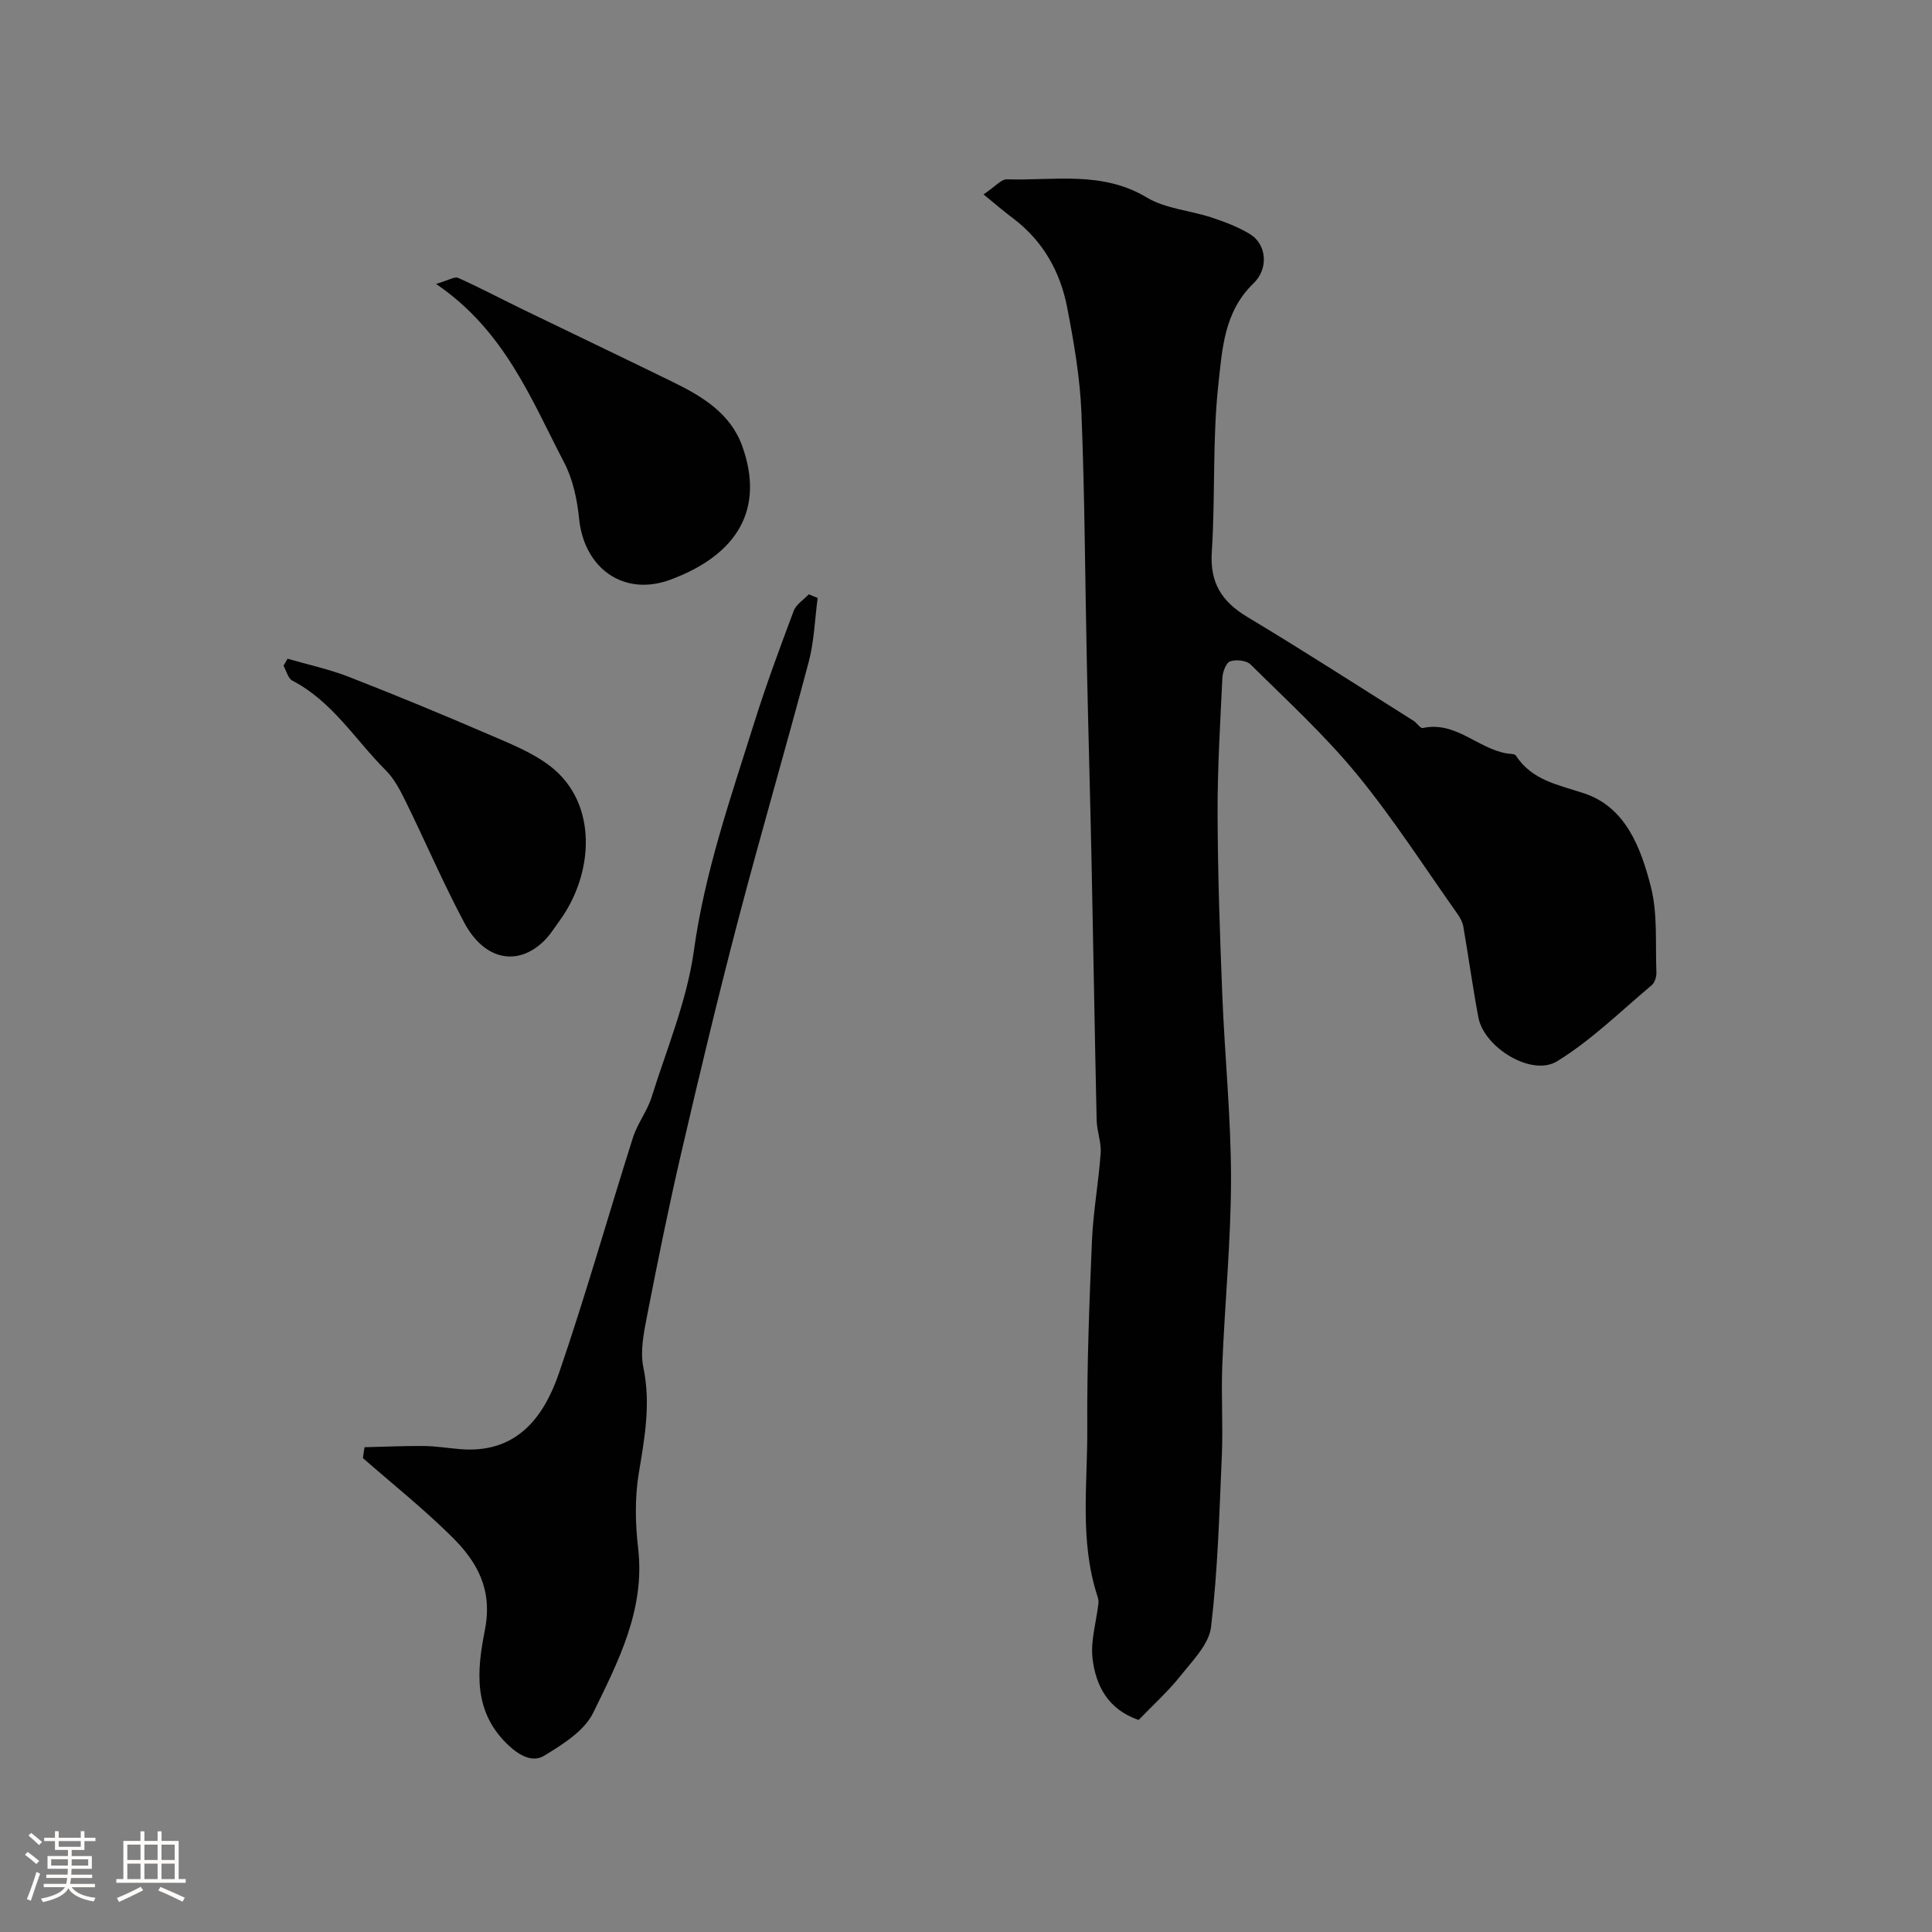 <svg enable-background="new 0 0 400 400" viewBox="0 0 400 400" xmlns="http://www.w3.org/2000/svg"><rect x="0" y="0" width="400" height="400" fill="#808080" stroke="none"/><path d="m5.17 384 .55-.58c.85.61 1.65 1.24 2.4 1.87l-.59.64c-.83-.73-1.62-1.38-2.36-1.93m1.22 9.53-.82-.34c.71-1.76 1.37-3.64 1.98-5.63.24.13.5.25.76.36-.6 1.67-1.24 3.54-1.92 5.61m-.5-13.5.57-.54c.56.44 1.31 1.06 2.26 1.87l-.64.64c-.68-.66-1.41-1.32-2.19-1.97m3.25.46h2.24v-1.36h.77v1.36h4.57v-1.36h.76v1.36h2.28v.69h-2.28v1.84h-2.64v1.26h4.18v2.64h-4.21c0 .45-.02.86-.05 1.21h4.32v.69h-4.38c-.04.34-.1.75-.19 1.22h5.15v.69h-4.82c.87 1.19 2.51 1.92 4.93 2.19-.17.31-.3.57-.37.76-2.77-.49-4.52-1.41-5.26-2.76-.56 1.26-2.3 2.23-5.24 2.9-.12-.24-.26-.48-.43-.72 2.73-.55 4.38-1.34 4.96-2.38h-4.38v-.69h4.65c.1-.38.17-.79.21-1.22h-4.32v-.69h4.4c.03-.34.05-.75.05-1.21h-4.2v-2.64h4.23v-1.26h-2.69v-1.84h-2.24zm1.46 4.46v1.29h3.45c.01-.4.02-.57.01-.53v-.32-.45h-3.46zm1.55-2.59h4.57v-1.19h-4.57zm6.11 2.59h-3.42v.77c-.01.19-.01.37-.02.53h3.44v-1.29z" fill="#fcfbfa"/><path d="m32.63 379.16h.82v1.98h3.54v7.89h1.46v.78h-14.37v-.78h1.46v-7.89h3.54v-1.98h.82v1.98h2.73zm-3.49 11.48.5.73c-1.61.82-3.28 1.63-5 2.41-.13-.27-.28-.55-.44-.82 1.75-.72 3.4-1.49 4.94-2.32m-2.78-5.55h2.73v-3.18h-2.73zm0 3.95h2.73v-3.2h-2.73zm3.54-3.95h2.73v-3.18h-2.73zm0 3.95h2.73v-3.2h-2.73zm7.89 4.68c-1.84-.92-3.51-1.7-5.02-2.32l.45-.73c1.89.8 3.57 1.55 5.04 2.23zm-1.62-11.81h-2.73v3.18h2.73zm-2.73 7.13h2.73v-3.2h-2.73z" fill="#fcfbfa"/><g fill="#010102"><path d="m203.63 40.25c2.47-1.66 3.67-3.15 4.81-3.12 9.74.3 19.69-1.82 28.97 3.75 3.9 2.34 8.97 2.68 13.43 4.15 2.77.92 5.57 1.97 8.03 3.49 3.25 2 3.93 6.99.64 10.16-6.08 5.85-6.46 13.62-7.25 20.81-1.27 11.5-.62 23.2-1.37 34.77-.42 6.4 2.05 10.29 7.35 13.47 11.6 6.96 22.98 14.31 34.43 21.51.69.43 1.39 1.6 1.89 1.49 6.82-1.49 11.4 4.27 17.43 5.26.64.11 1.6.06 1.86.45 3.37 5.16 8.73 6.02 14.14 7.82 8.6 2.86 11.72 11.27 13.77 19.19 1.48 5.68.94 11.89 1.18 17.86.04.9-.34 2.14-.99 2.68-6.42 5.39-12.5 11.4-19.58 15.74-5.28 3.24-15.13-2.88-16.29-9.09-1.17-6.23-2.03-12.52-3.11-18.77-.16-.91-.63-1.83-1.17-2.59-6.89-9.73-13.35-19.82-20.9-29.01-6.66-8.11-14.49-15.28-21.97-22.69-.86-.86-3.03-1.08-4.25-.65-.85.3-1.54 2.21-1.6 3.43-.45 9.43-1.03 18.86-.99 28.3.04 12.44.48 24.88.97 37.3.51 12.71 1.81 25.41 1.81 38.11-.01 12.87-1.29 25.74-1.81 38.61-.25 6.19.18 12.41-.09 18.6-.51 11.87-.84 23.78-2.23 35.55-.43 3.6-3.84 7-6.33 10.14-2.58 3.24-5.7 6.05-8.67 9.13-6.34-2.17-8.87-7.1-9.54-12.71-.44-3.73.8-7.66 1.23-11.51.06-.56-.14-1.17-.32-1.73-3.61-11.33-1.92-23-2-34.51-.08-12.93.42-25.88.97-38.8.26-6.05 1.38-12.06 1.8-18.11.16-2.23-.78-4.52-.83-6.78-.4-17.77-.68-35.54-1.05-53.3-.29-13.79-.69-27.58-.98-41.38-.37-17.27-.43-34.55-1.12-51.8-.3-7.31-1.56-14.63-2.96-21.84-1.42-7.36-4.98-13.7-11.1-18.36-1.87-1.38-3.63-2.91-6.21-5.02z"/><path d="m75.47 299.63c4.1-.09 8.2-.29 12.31-.25 2.5.03 4.99.44 7.49.65 11.53.96 17.23-6.38 20.43-15.66 5.55-16.13 10.18-32.59 15.35-48.86.92-2.89 2.94-5.44 3.85-8.34 3.16-10.06 7.33-20.02 8.76-30.34 2.26-16.34 7.62-31.65 12.49-47.18 2.45-7.81 5.3-15.51 8.18-23.18.5-1.34 2.05-2.29 3.12-3.42.61.25 1.22.5 1.84.75-.59 4.4-.72 8.92-1.84 13.18-4.74 17.92-9.97 35.72-14.66 53.65-4.16 15.88-7.98 31.85-11.69 47.84-2.62 11.27-4.92 22.61-7.13 33.96-.69 3.52-1.46 7.35-.76 10.73 1.57 7.52.24 14.62-.97 21.95-.83 5.03-.71 10.36-.12 15.46 1.47 12.67-4.11 23.41-9.31 34.05-1.83 3.75-6.31 6.54-10.12 8.87-2.03 1.24-4.48.52-7.17-1.92-7.8-7.1-6.72-15.95-5.13-24.09 1.66-8.46-1.62-14.12-6.8-19.27-5.82-5.78-12.28-10.92-18.45-16.33.09-.74.21-1.5.33-2.25z"/><path d="m90.27 58.78c2.61-.75 3.87-1.58 4.6-1.24 4.51 2.02 8.88 4.34 13.33 6.5 10.36 5.03 20.76 9.98 31.11 15.05 6.12 2.99 11.96 6.51 14.39 13.34 4.58 12.88-.89 22.38-14.88 27.58-9.66 3.59-17.87-2.32-18.92-12.59-.4-3.96-1.27-8.16-3.09-11.64-6.86-13.14-12.29-27.31-26.54-37z"/><path d="m59.53 136.38c4.24 1.23 8.6 2.16 12.7 3.76 9.69 3.77 19.3 7.75 28.85 11.87 4.45 1.92 9.14 3.75 12.91 6.67 9.87 7.68 8.96 22.2 1.86 31.96-1.06 1.45-2.02 3.02-3.3 4.25-5.47 5.27-12.31 3.87-16.44-3.88-4.35-8.16-8-16.69-12.08-25-1.13-2.29-2.35-4.71-4.12-6.48-6.33-6.32-11.08-14.3-19.38-18.61-.9-.47-1.24-2.03-1.83-3.08.27-.49.55-.98.83-1.46z"/></g></svg>